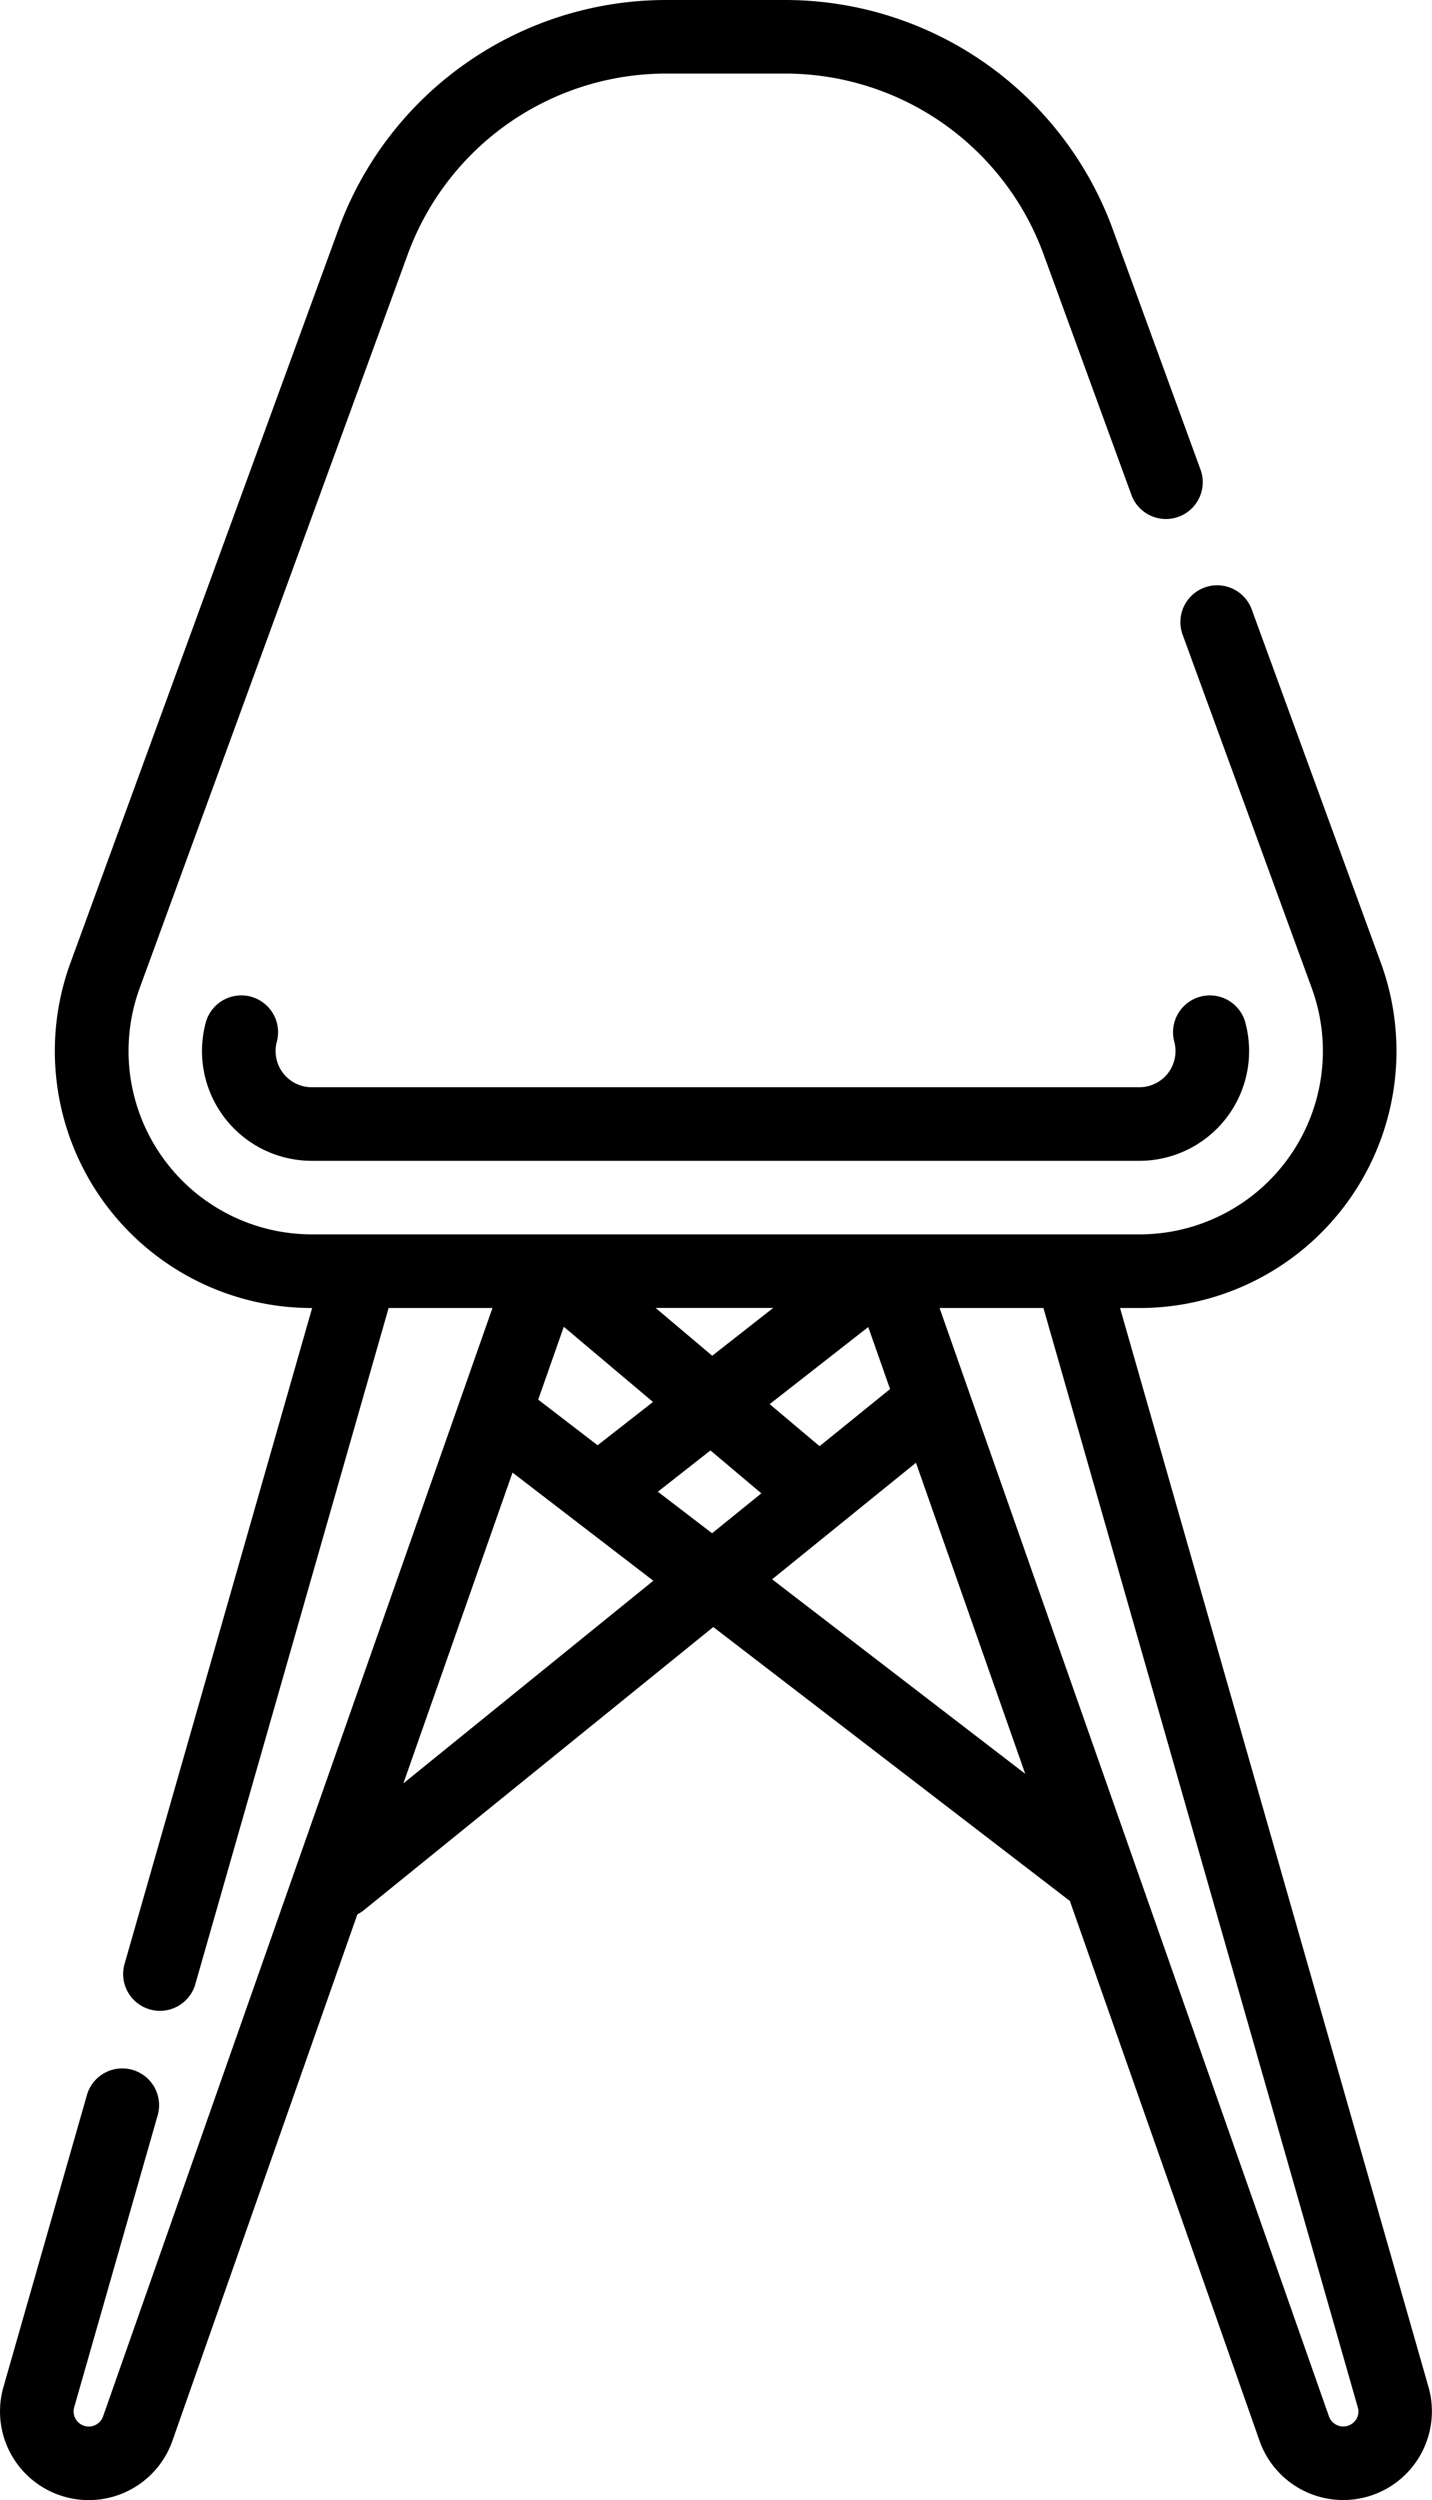 <svg xmlns="http://www.w3.org/2000/svg" width="59.909" height="104.583" viewBox="0 0 59.909 104.583">
    <g>
        <path d="M119.335 41.691a1.54 1.54 0 00-1.886 1.087 4.592 4.592 0 004.435 5.78h34.624a4.592 4.592 0 004.452-5.714 1.54 1.54 0 10-2.985.754 1.513 1.513 0 01-1.468 1.882h-34.623a1.513 1.513 0 01-1.462-1.9 1.539 1.539 0 00-1.087-1.889z" data-name="Path 121" transform="translate(-108.842)"/>
        <path d="M168.605 99.852L155.7 54.716h.812a10.748 10.748 0 0010.1-14.437l-5.408-14.8a1.539 1.539 0 00-2.891 1.056l5.408 14.8a7.67 7.67 0 01-7.2 10.3h-34.636a7.67 7.67 0 01-7.2-10.3l11.225-30.721a11.511 11.511 0 0110.777-7.536h5.029a11.512 11.512 0 0110.777 7.536l3.7 10.135a1.54 1.54 0 002.891-1.057l-3.7-10.135A14.6 14.6 0 00141.711 0h-5.029a14.6 14.6 0 00-13.668 9.558l-11.225 30.721a10.748 10.748 0 0010.1 14.437h.011l-7.833 27.39a1.54 1.54 0 102.96.846l8.073-28.237h4.345l-16.291 46.366a.634.634 0 01-.6.423.633.633 0 01-.608-.807l3.48-12.169a1.54 1.54 0 10-2.96-.847l-3.48 12.169a3.711 3.711 0 007.069 2.251l7.738-22.022a1.533 1.533 0 00.264-.169l14.626-11.85 14.877 11.427c.012.009.025.015.038.024l7.938 22.591a3.711 3.711 0 007.069-2.25zM132.429 55.5l3.731 3.145-2.317 1.812-2.485-1.909zm3.841-.788h4.92l-2.552 2zm2.294 5.961l2.129 1.795-2.06 1.669-2.269-1.737zm4.565-.178l-2.087-1.759 4.124-3.225.912 2.595zM125.718 74.6l4.566-13 5.89 4.524zm15.426-8.536l6.018-4.876 4.571 13.012zm24.4 35.185a.621.621 0 01-.505.252.633.633 0 01-.6-.423L148.15 54.716h4.345l13.151 45.984a.622.622 0 01-.1.555z" data-name="Path 122" transform="translate(-108.842)"/>
    </g>
</svg>
